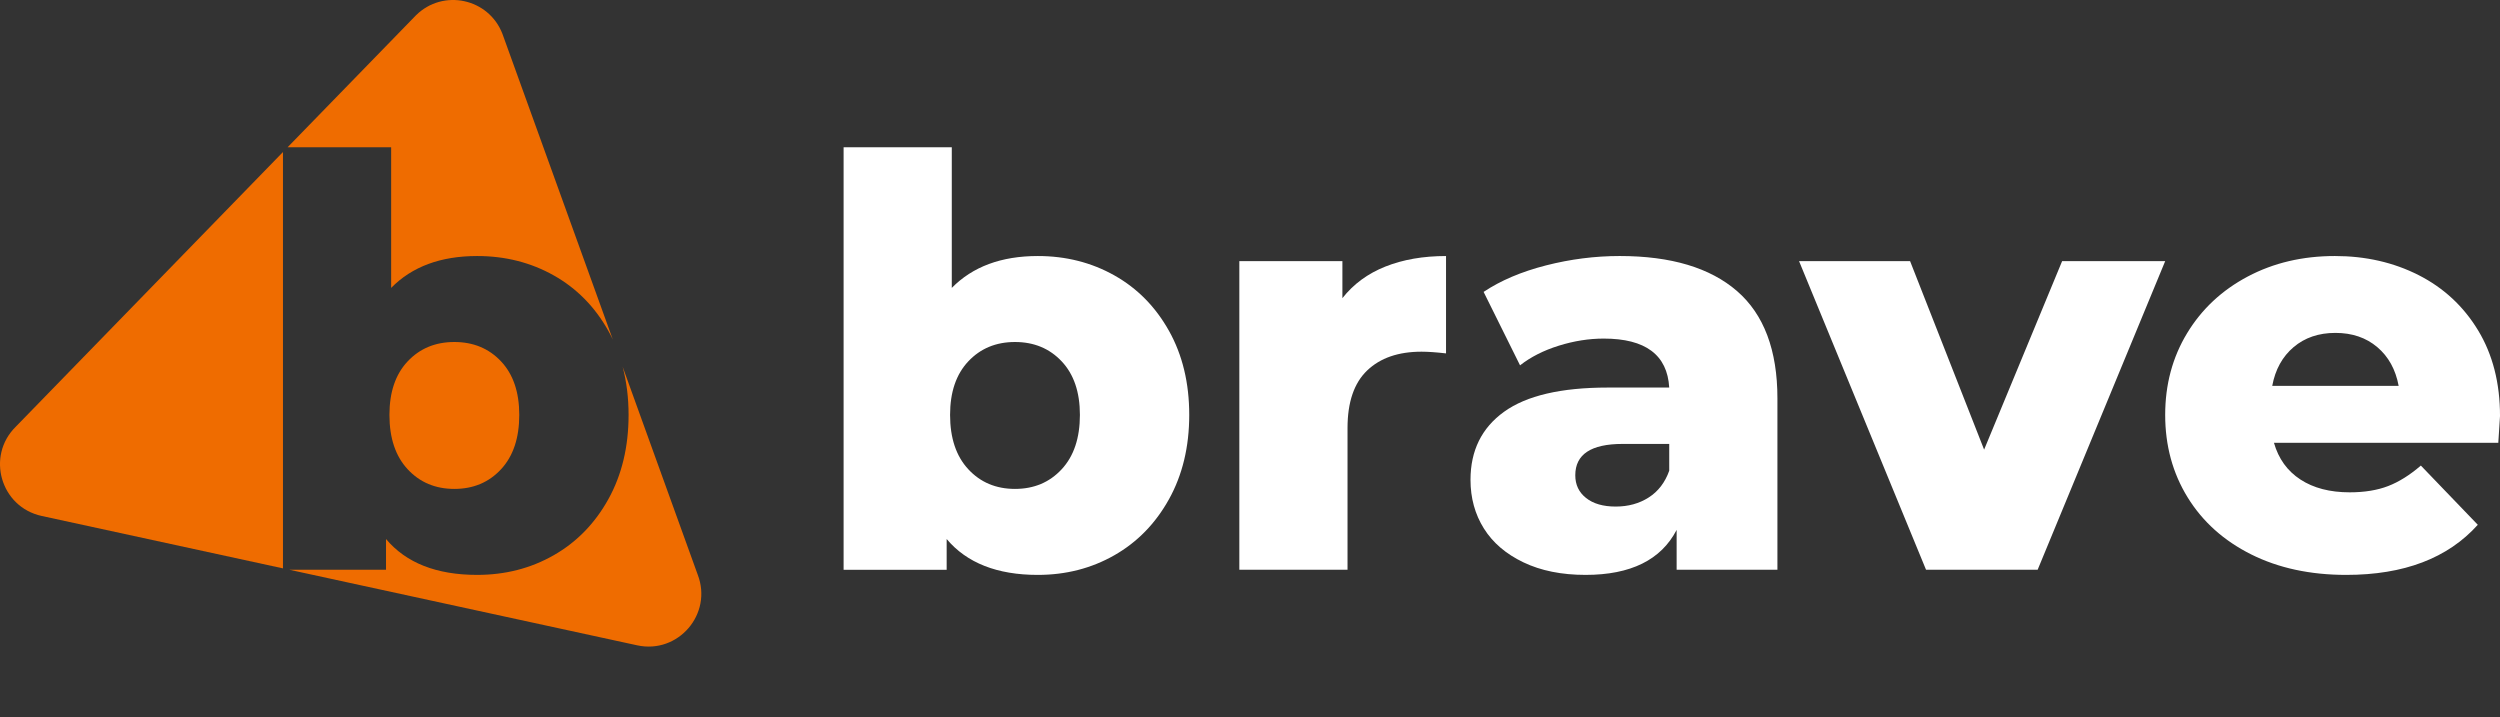 <?xml version="1.0" encoding="utf-8"?>
<!-- Generator: Adobe Illustrator 15.1.0, SVG Export Plug-In . SVG Version: 6.00 Build 0)  -->
<!DOCTYPE svg PUBLIC "-//W3C//DTD SVG 1.1//EN" "http://www.w3.org/Graphics/SVG/1.1/DTD/svg11.dtd">
<svg version="1.1" id="Layer_1" xmlns="http://www.w3.org/2000/svg" xmlns:xlink="http://www.w3.org/1999/xlink" x="0px" y="0px"
	 width="442.897px" height="127.041px" viewBox="0 0 442.897 127.041" enable-background="new 0 0 442.897 127.041"
	 xml:space="preserve">
<rect x="0" y="0" width="442.897" height="127.041" fill="#333333" stroke="none"/>
<g>
	<g>
		<path fill="#FFFFFF" d="M197.417,48.787c4.068,2.287,7.297,5.565,9.685,9.836c2.386,4.271,3.581,9.229,3.581,14.879
			c0,5.648-1.195,10.627-3.581,14.93c-2.388,4.305-5.616,7.615-9.685,9.936c-4.069,2.32-8.591,3.48-13.567,3.48
			c-7.197,0-12.576-2.118-16.141-6.355v5.447h-18.258v-74.85h19.166v24.916c3.697-3.766,8.776-5.648,15.232-5.648
			C188.826,45.357,193.348,46.501,197.417,48.787z M188.086,83.134c2.152-2.319,3.229-5.53,3.229-9.633
			c0-4.035-1.076-7.195-3.229-9.482c-2.152-2.285-4.91-3.43-8.271-3.43c-3.363,0-6.121,1.145-8.271,3.43
			c-2.153,2.287-3.229,5.447-3.229,9.482c0,4.103,1.075,7.313,3.229,9.633c2.15,2.32,4.908,3.48,8.271,3.48
			C183.176,86.615,185.934,85.455,188.086,83.134z"/>
		<path fill="#FFFFFF" d="M245.434,47.223c3.127-1.243,6.708-1.866,10.743-1.866v17.25c-1.75-0.202-3.195-0.303-4.338-0.303
			c-4.103,0-7.313,1.109-9.634,3.328c-2.32,2.22-3.479,5.617-3.479,10.189v25.117h-19.167V46.265h18.259v6.557
			C239.767,50.334,242.307,48.468,245.434,47.223z"/>
		<path fill="#FFFFFF" d="M307.724,51.56c4.774,4.137,7.162,10.477,7.162,19.016v30.363H297.03v-7.061
			c-2.758,5.313-8.138,7.969-16.14,7.969c-4.237,0-7.903-0.74-10.995-2.219c-3.095-1.479-5.432-3.48-7.012-6.002
			c-1.58-2.522-2.37-5.397-2.37-8.625c0-5.178,1.982-9.195,5.951-12.055c3.968-2.857,10.088-4.287,18.359-4.287h10.896
			c-0.338-5.783-4.204-8.676-11.602-8.676c-2.622,0-5.28,0.421-7.969,1.261c-2.69,0.842-4.978,2.002-6.859,3.48l-6.456-13.013
			c3.026-2.018,6.708-3.582,11.046-4.691s8.69-1.664,13.063-1.664C296.021,45.357,302.947,47.425,307.724,51.56z M292.088,88.128
			c1.68-1.075,2.891-2.656,3.632-4.741v-4.741h-8.272c-5.583,0-8.372,1.85-8.372,5.548c0,1.683,0.638,3.026,1.916,4.035
			c1.277,1.009,3.026,1.513,5.246,1.513C288.456,89.742,290.406,89.205,292.088,88.128z"/>
		<path fill="#FFFFFF" d="M383.582,46.265l-22.597,54.674h-19.771l-22.495-54.674h19.671l13.113,33.39l13.82-33.39H383.582z"/>
		<path fill="#FFFFFF" d="M442.595,78.445H402.85c0.807,2.824,2.37,4.992,4.69,6.506s5.229,2.27,8.726,2.27
			c2.623,0,4.893-0.369,6.81-1.109c1.916-0.739,3.849-1.949,5.8-3.632l10.088,10.491c-5.313,5.918-13.081,8.877-23.303,8.877
			c-6.39,0-12.004-1.211-16.846-3.631c-4.842-2.422-8.592-5.783-11.248-10.088c-2.657-4.303-3.984-9.18-3.984-14.627
			c0-5.38,1.294-10.205,3.884-14.477c2.588-4.27,6.169-7.615,10.743-10.037c4.572-2.42,9.717-3.631,15.434-3.631
			c5.448,0,10.391,1.127,14.829,3.379c4.438,2.254,7.952,5.516,10.542,9.785c2.588,4.271,3.884,9.331,3.884,15.182
			C442.897,73.838,442.796,75.417,442.595,78.445z M406.329,61.498c-1.984,1.682-3.245,3.969-3.782,6.859h22.395
			c-0.539-2.891-1.8-5.178-3.783-6.859c-1.984-1.681-4.456-2.522-7.414-2.522C410.784,58.975,408.313,59.817,406.329,61.498z"/>
	</g>
	<g>
		<path fill="#ef6c00" d="M123.609,101.816l-13.302-36.838c0.692,2.643,1.052,5.479,1.052,8.523c0,5.648-1.195,10.627-3.58,14.93
			c-2.389,4.305-5.617,7.615-9.686,9.936s-8.59,3.48-13.566,3.48c-7.197,0-12.576-2.118-16.141-6.355v5.447H51.268l61.621,13.387
			C120.163,115.903,126.281,108.767,123.609,101.816z"/>
		<path fill="#ef6c00" d="M72.221,64.019c-2.154,2.287-3.229,5.447-3.229,9.482c0,4.103,1.074,7.313,3.229,9.633
			c2.15,2.32,4.908,3.48,8.271,3.48c3.361,0,6.119-1.16,8.271-3.48c2.152-2.319,3.229-5.53,3.229-9.633
			c0-4.035-1.076-7.195-3.229-9.482c-2.152-2.285-4.91-3.43-8.271-3.43C77.129,60.589,74.371,61.734,72.221,64.019z"/>
		<path fill="#ef6c00" d="M69.295,51.005c3.697-3.766,8.775-5.648,15.232-5.648c4.977,0,9.498,1.145,13.566,3.43
			c4.068,2.287,7.297,5.565,9.686,9.836c0.279,0.501,0.54,1.013,0.787,1.533L89.011,6c-2.427-6.299-10.513-8.039-15.315-3.292
			L50.951,26.089h18.344V51.005z"/>
		<path fill="#ef6c00" d="M7.381,91.405l42.748,9.287V26.935L2.784,75.605C-2.494,80.828,0.117,89.829,7.381,91.405z"/>
	</g>
</g>
</svg>
